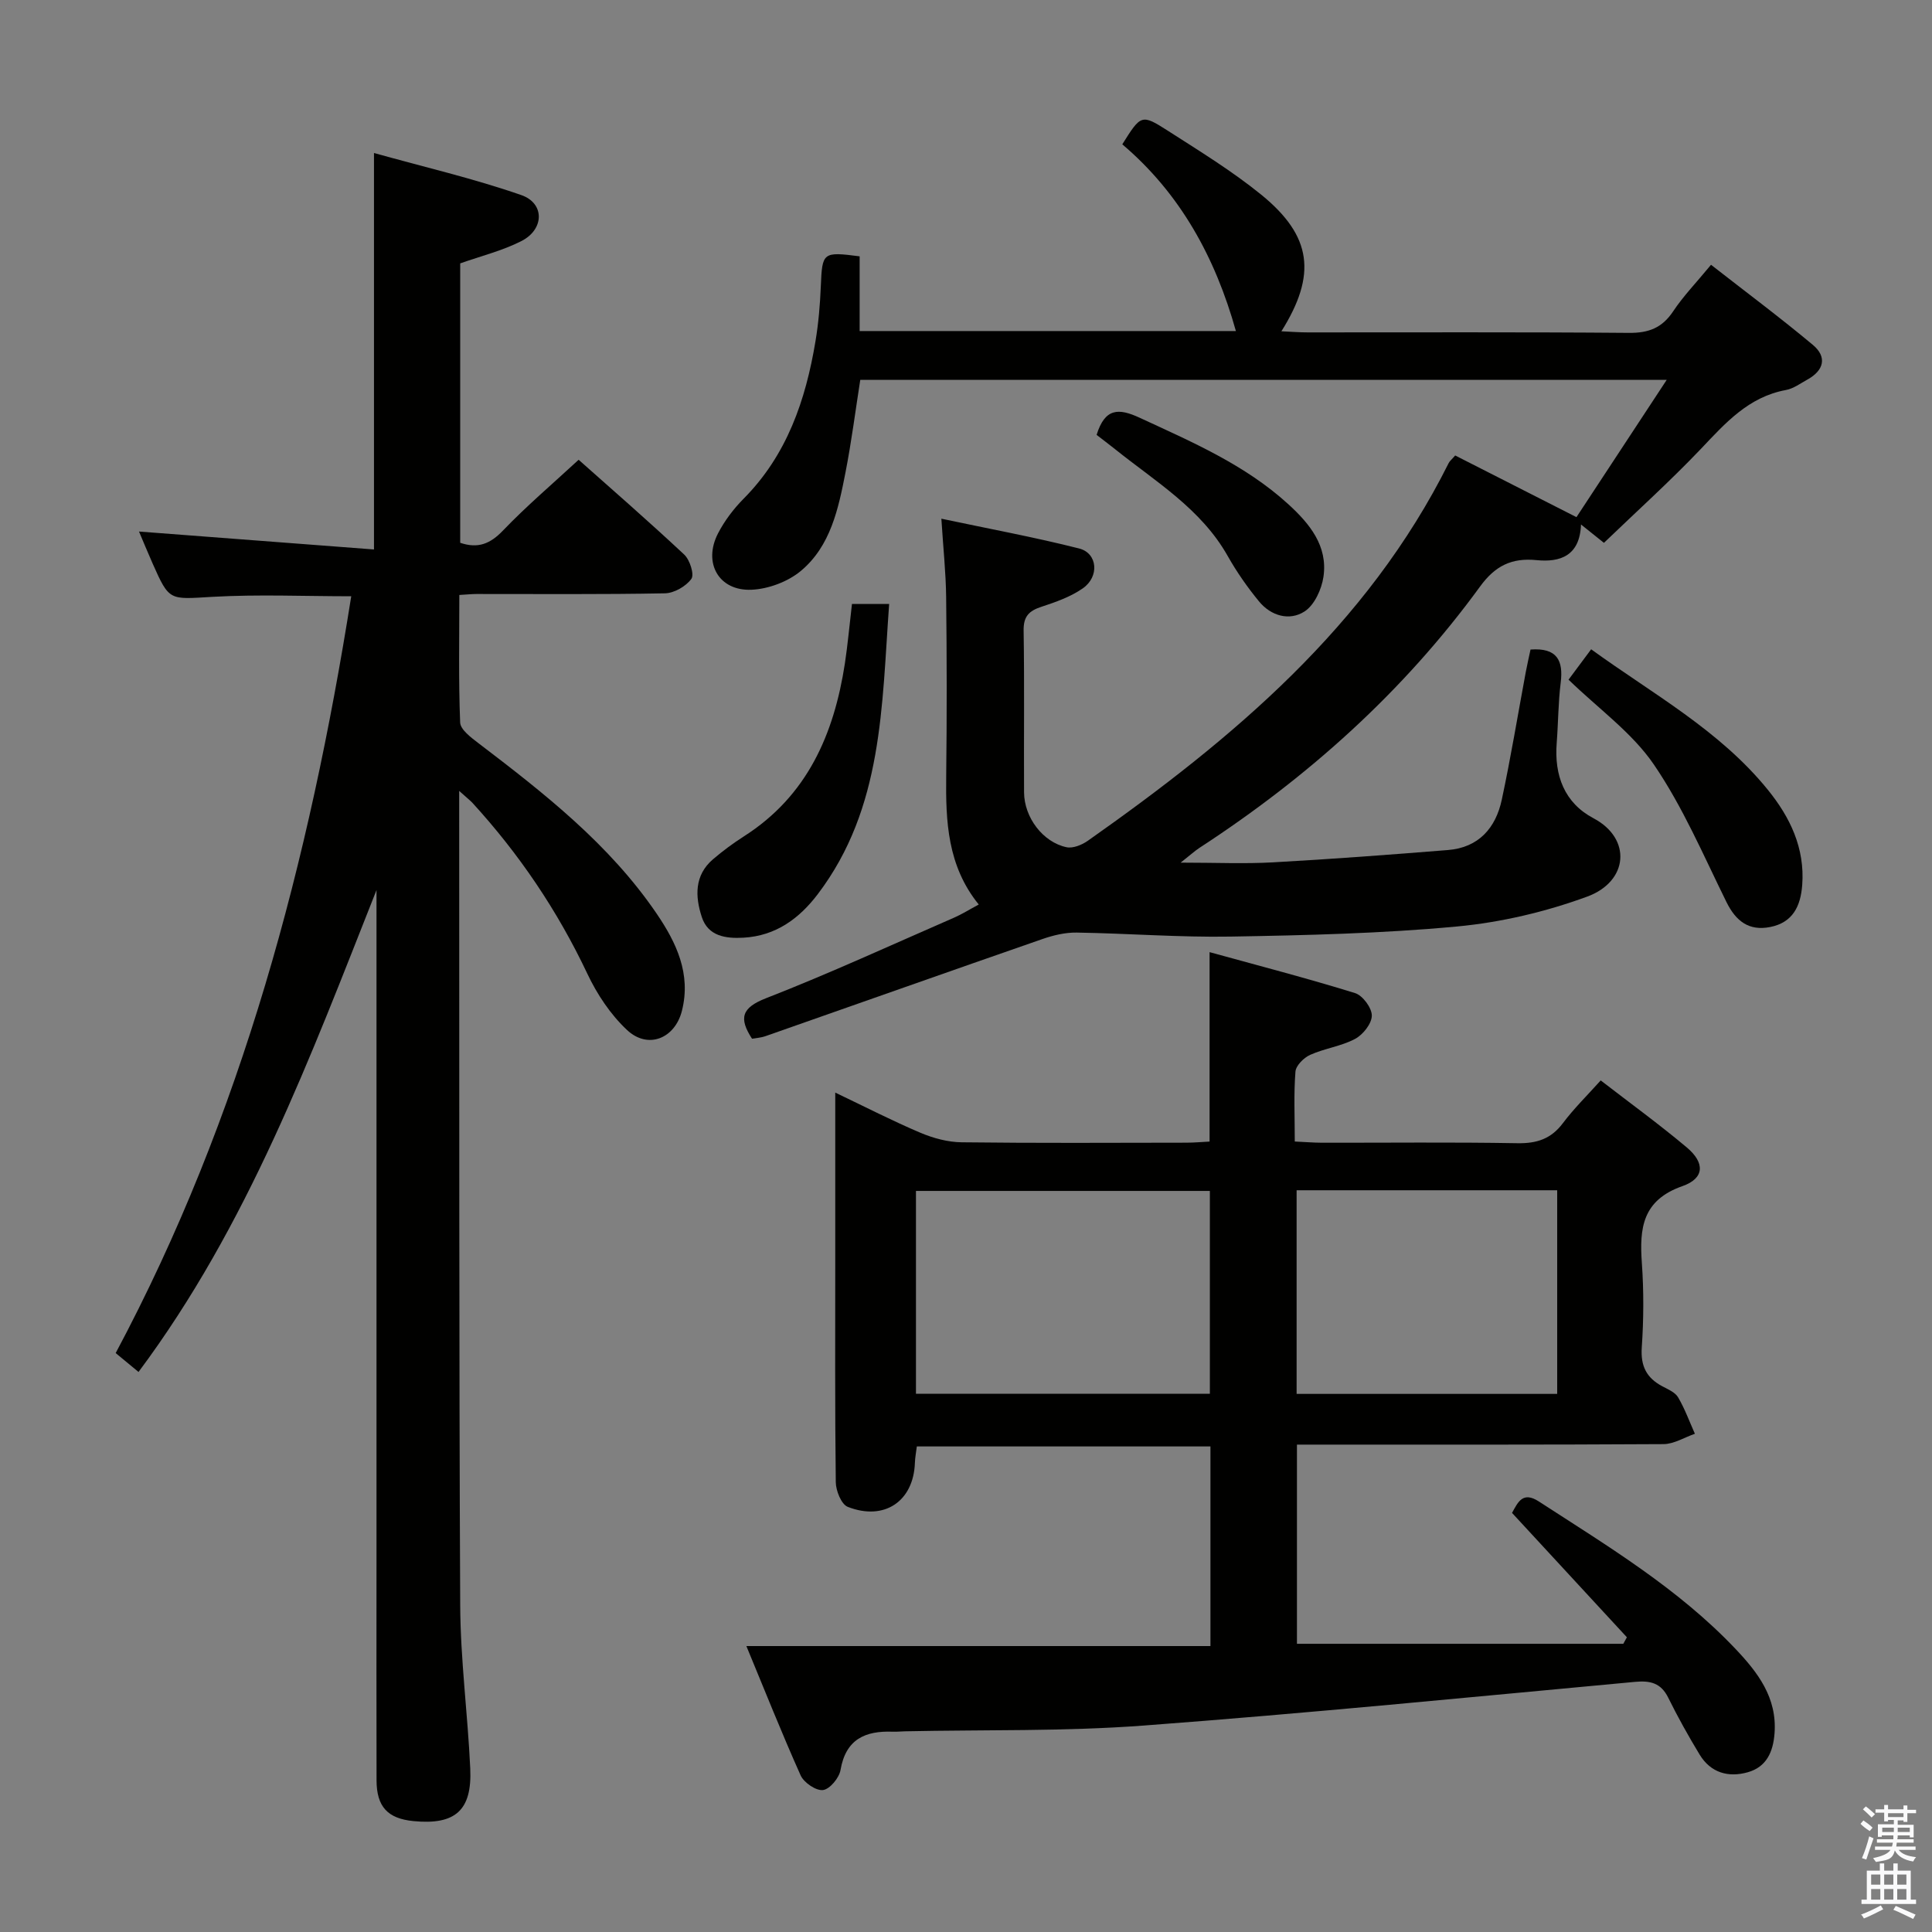 <svg enable-background="new 0 0 400 400" viewBox="0 0 400 400" xmlns="http://www.w3.org/2000/svg"><rect x="0" y="0" width="400" height="400" fill="#808080" stroke="none"/><path d="m385.2 377.6.6-.7c.6.4 1.3.9 1.9 1.5l-.6.7c-.8-.5-1.4-1-1.9-1.5zm.3 7.1c.6-1.4 1.1-2.9 1.5-4.5.3.1.6.3.9.4-.5 1.4-1 2.9-1.5 4.4zm.2-10.1.6-.6c.7.5 1.3 1.1 1.9 1.6l-.7.7c-.6-.6-1.2-1.2-1.8-1.7zm8.4-.8h.8v.9h1.8v.7h-1.8v1.8h-.8v-.3h-1.2v.9h3.3v2.6h-.8v-.4h-2.5c0 .3 0 .6-.1.8h3.4v.7h-3.5c0 .3-.1.6-.1.8h4v.7h-3.5c.7.9 1.9 1.3 3.6 1.5-.2.2-.4.5-.6.9-1.9-.3-3.2-1.1-3.8-2.3-.5 2.1-1.8 2-3.9 2.4-.2-.3-.4-.5-.6-.8 1.9-.4 3.1-.9 3.6-1.7h-3.2v-.7h3.5c.1-.2.1-.5.2-.8h-3.3v-.7h3.4c0-.2 0-.5 0-.8h-2.4v.3h-.8v-2.6h3.3v-.9h-1.2v.3h-.8v-1.8h-1.8v-.7h1.8v-.9h.8v.9h3.2zm-4.4 5.5h2.4c0-.3 0-.6 0-.9h-2.4zm1.2-3.1h3.2v-.8h-3.2zm4.4 2.2h-2.4v.9h2.5v-.9z" fill="#fafafb"/><path d="m389.2 385.8h.9v1.5h1.9v-1.5h.9v1.5h2.7v6h1.1v.9h-11.3v-.9h1.1v-6h2.7zm.2 8.7.5.8c-1.2.6-2.5 1.3-4 1.9-.2-.3-.3-.6-.6-.8 1.6-.6 3-1.3 4.1-1.9zm-2-4.3h1.9v-2.1h-1.9zm0 3.1h1.9v-2.2h-1.9zm2.7-3.1h1.9v-2.1h-1.9zm0 3.1h1.9v-2.2h-1.9zm2.4 1.3c1.4.6 2.7 1.2 4.1 1.8l-.5.9c-1.5-.7-2.8-1.4-4.1-1.9zm2.2-6.5h-1.9v2.1h1.9zm-1.9 5.2h1.9v-2.2h-1.9z" fill="#fafafb"/><g fill="#010100"><path d="m154.53 340.8h96.08c0-13.75 0-27.33 0-41.33-20.14 0-40.34 0-60.79 0-.14 1.14-.36 2.27-.4 3.4-.28 7.93-6.3 12.08-13.9 9.11-1.33-.52-2.46-3.34-2.48-5.11-.19-15.33-.11-30.66-.11-45.99 0-11.29 0-22.59 0-34.67 6.29 3 11.86 5.87 17.62 8.31 2.67 1.13 5.69 1.95 8.56 1.98 15.49.19 30.99.1 46.49.08 1.63 0 3.25-.15 4.83-.23 0-12.96 0-25.53 0-39.22 10.18 2.81 20.22 5.41 30.12 8.48 1.58.49 3.48 3.06 3.47 4.66-.01 1.67-1.83 3.95-3.46 4.82-2.87 1.53-6.3 1.96-9.29 3.3-1.32.59-2.96 2.21-3.06 3.47-.37 4.63-.14 9.3-.14 14.48 2.04.09 3.81.24 5.59.25 13.5.02 26.99-.14 40.49.1 4.02.07 6.97-.88 9.43-4.15 2.28-3.04 5.03-5.73 7.83-8.85 6.1 4.71 12.14 9.1 17.84 13.89 3.76 3.17 3.67 6.38-.91 7.99-8.31 2.91-8.93 8.71-8.41 15.94.41 5.8.38 11.68-.02 17.48-.26 3.86 1 6.31 4.28 8.04 1.17.62 2.63 1.23 3.24 2.27 1.4 2.38 2.35 5.02 3.48 7.55-2.16.74-4.32 2.12-6.49 2.14-25.15.15-50.31.1-75.9.1v41.24h67.57c.25-.45.49-.9.74-1.35-7.91-8.57-15.83-17.14-23.78-25.75 1.25-2.28 2.24-4.52 5.58-2.35 14.24 9.24 28.83 18.01 40.64 30.46 4.64 4.88 8.69 10.13 8.13 17.53-.29 3.84-1.66 6.95-5.52 8.05-4.04 1.15-7.7.12-9.99-3.65-2.32-3.83-4.51-7.75-6.49-11.76-1.51-3.07-3.7-3.59-6.87-3.3-33.91 3.14-67.81 6.51-101.78 9.05-16.41 1.23-32.94.84-49.41 1.19-.83.02-1.67.11-2.5.08-5.71-.22-9.73 1.55-10.82 7.93-.28 1.64-2.22 3.98-3.63 4.15-1.44.18-3.96-1.54-4.63-3.04-3.99-8.92-7.58-17.97-11.23-26.77zm35.11-52.23h60.85c0-14.33 0-28.23 0-42-20.5 0-40.56 0-60.85 0zm78.81-42.14v42.16h53.95c0-14.3 0-28.2 0-42.16-18.19 0-35.96 0-53.95 0z"/><path d="m332.08 112.39c-1.79-1.43-3.05-2.44-4.75-3.8-.24 6.54-4.37 7.86-9.19 7.38-5.18-.52-8.59 1.19-11.69 5.44-15.86 21.78-35.61 39.47-58.13 54.14-.93.61-1.76 1.38-3.88 3.05 7.3 0 13.23.27 19.12-.06 12.09-.67 24.16-1.58 36.23-2.55 6.36-.51 9.89-4.57 11.14-10.43 1.87-8.75 3.32-17.59 4.96-26.39.3-1.6.67-3.19.99-4.69 5.49-.4 6.83 2.24 6.24 6.91-.51 4.11-.5 8.28-.82 12.42-.53 6.73 1.59 12.42 7.63 15.61 7.94 4.2 7.23 13.07-1.31 16.21-8.61 3.16-17.85 5.34-26.97 6.19-15.54 1.45-31.2 1.82-46.82 2.09-10.63.18-21.28-.66-31.92-.83-2.38-.04-4.88.57-7.15 1.36-19.12 6.64-38.19 13.4-57.29 20.09-.9.32-1.9.37-2.77.53-2.77-4.27-2.17-6.41 2.9-8.39 13.13-5.12 25.96-11.03 38.89-16.66 1.64-.71 3.17-1.68 5.15-2.74-6.51-8.03-6.85-17.25-6.74-26.65.15-12.33.13-24.66-.01-36.99-.06-5.1-.61-10.19-.99-16.24 9.9 2.1 19.3 3.83 28.53 6.17 3.82.97 4.24 5.83.74 8.26-2.53 1.76-5.61 2.84-8.59 3.82-2.56.84-3.7 2-3.65 4.92.18 11.16.03 22.33.09 33.49.03 5.19 3.9 10.33 8.8 11.36 1.33.28 3.18-.48 4.39-1.33 30.04-21.15 57.87-44.43 74.72-78.2.2-.41.61-.72 1.35-1.58 8.05 4.1 16.16 8.22 25.11 12.77 5.89-8.96 12.04-18.31 18.69-28.43-56.09 0-111.23 0-166.97 0-.97 6.18-1.8 12.69-3.05 19.12-1.47 7.52-3.07 15.29-9.26 20.45-2.68 2.23-6.72 3.74-10.21 3.89-6.79.29-10.08-5.58-6.93-11.67 1.35-2.61 3.22-5.08 5.3-7.18 8.98-9.05 12.84-20.4 14.87-32.56.63-3.76.95-7.59 1.11-11.39.29-7.07.38-7.22 8.04-6.23v15.47h77.9c-4.29-15.3-11.53-28.48-23.52-38.66 3.86-6.15 3.96-6.32 9.45-2.8 6.57 4.22 13.29 8.33 19.33 13.24 10.5 8.55 11.52 16.54 4.16 28.27 1.98.09 3.71.23 5.45.23 22.16.01 44.32-.09 66.48.1 4.09.04 6.88-1.02 9.17-4.45 2.1-3.16 4.78-5.93 7.85-9.65 7.14 5.58 14.27 10.89 21.09 16.59 2.99 2.5 2.29 5.28-1.13 7.17-1.45.8-2.89 1.88-4.46 2.17-7.75 1.43-12.52 6.83-17.59 12.18-6.41 6.73-13.34 12.97-20.08 19.46z"/><path d="m95.07 163.75v5.13c.04 54.48-.05 108.96.21 163.44.05 11.28 1.56 22.55 2.08 33.84.4 8.67-3.11 11.72-11.75 10.88-5.34-.52-7.64-2.97-7.65-8.45-.04-15.16-.01-30.32-.01-45.48 0-44.49 0-88.97 0-133.46 0-1.79 0-3.58 0-5.37-13.69 34.58-26.6 69.38-49.27 99.77-1.56-1.29-3.04-2.51-4.73-3.91 26.21-49.14 40.09-101.92 48.77-156.69-9.68 0-19.24-.42-28.75.12-8.9.51-8.89.96-12.37-6.9-1.04-2.35-2.02-4.74-2.82-6.62 16.22 1.24 32.22 2.46 48.65 3.71 0-27.56 0-54.06 0-82.08 10.36 2.89 20.61 5.27 30.5 8.71 4.88 1.7 4.77 7.09.04 9.51-3.93 2.01-8.34 3.09-12.69 4.63v57.85c3.72 1.26 6.24.2 8.88-2.56 4.81-5.02 10.14-9.55 15.64-14.63 6.86 6.1 14.49 12.73 21.87 19.64 1.16 1.09 2.12 4.12 1.47 5.02-1.13 1.55-3.57 2.96-5.49 2.99-12.99.25-25.99.13-38.98.14-.98 0-1.95.11-3.57.2 0 8.89-.18 17.66.17 26.41.06 1.46 2.22 3.08 3.71 4.22 13.67 10.41 27.2 20.98 37 35.39 4.06 5.98 7.13 12.42 5.21 20.06-1.44 5.74-7.01 8.06-11.36 4-3.42-3.19-6.22-7.41-8.23-11.67-6.18-13.06-14.14-24.84-23.87-35.46-.54-.54-1.17-1.03-2.66-2.38z"/><path d="m176.39 125.05h7.7c-1.54 21.07-1.24 42.21-14.76 60.05-3.85 5.08-8.71 8.66-15.4 9.04-3.71.21-7.34-.32-8.63-4.28-1.38-4.21-1.57-8.63 2.31-11.95 2.02-1.73 4.18-3.33 6.42-4.76 13.11-8.37 18.65-21.14 20.9-35.82.59-3.92.94-7.87 1.46-12.28z"/><path d="m324.75 140.72c1.77-2.37 3.04-4.08 4.68-6.29 12.79 9.27 26.61 16.77 36.6 29.11 4.58 5.65 7.67 12.04 7.1 19.68-.33 4.41-1.96 7.79-6.64 8.71-4.39.86-7.08-1.2-9.04-5.16-4.76-9.64-9.02-19.68-15.04-28.49-4.49-6.58-11.42-11.51-17.66-17.56z"/><path d="m227.04 90.04c1.73-5.57 4.54-5.57 8.87-3.57 10.86 5.03 21.85 9.73 30.83 17.93 4.4 4.02 8.2 8.62 7.27 15.01-.38 2.6-1.88 5.89-3.94 7.2-3.12 2-6.93.91-9.4-2.09-2.41-2.93-4.62-6.1-6.49-9.41-5.52-9.78-14.92-15.38-23.3-22.1-1.27-1.02-2.59-2-3.84-2.97z"/></g></svg>